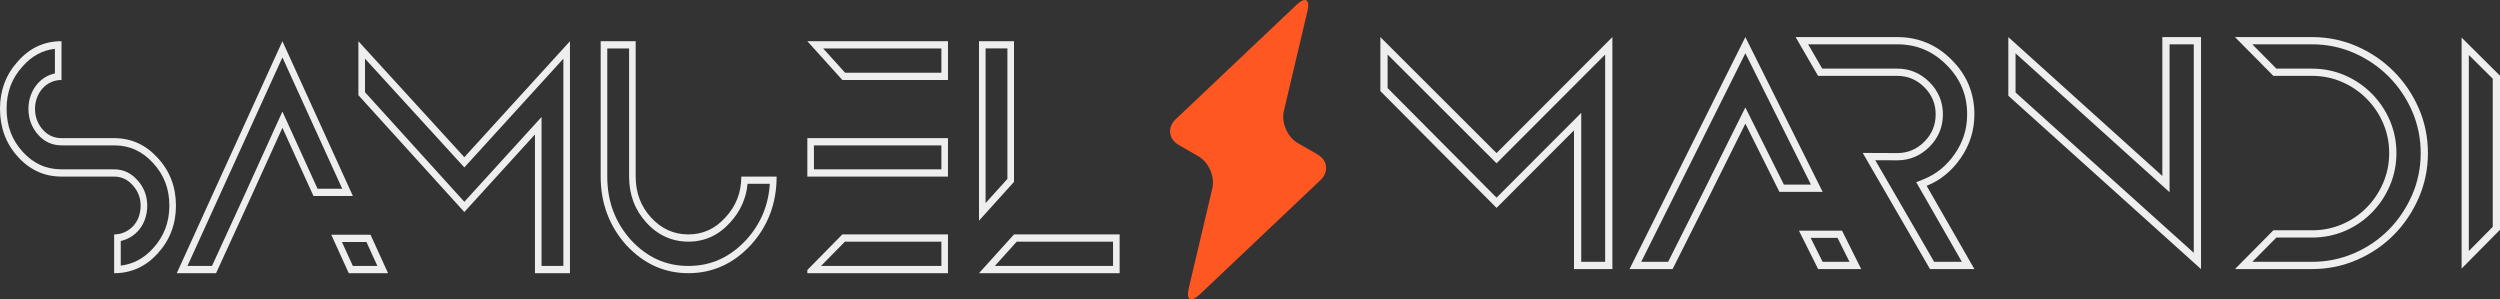 <?xml version="1.0" encoding="utf-8"?>
<svg width="290.9px" height="34.831px" viewBox="0 0 290.9 34.831" version="1.1" xmlns:xlink="http://www.w3.org/1999/xlink" xmlns="http://www.w3.org/2000/svg">
  <rect x="0" y="0" width="290.9" height="34.831" fill="#333333" stroke="none"/>
  <g id="Samuel-Marndi-Logo-3-Copy" transform="translate(-5.1 -32.647)">
    <g id="ligntning-s" transform="translate(141.248 32.647)">
      <path d="M17.494 20.965C18.507 20.006 18.347 18.652 17.138 17.957L14.858 16.645C13.649 15.949 12.923 14.269 13.243 12.912L15.988 1.275C16.308 -0.082 15.742 -0.408 14.729 0.551L0.666 13.867C-0.347 14.826 -0.186 16.18 1.023 16.875L3.302 18.187C4.51 18.883 5.238 20.563 4.918 21.919L2.172 33.557C1.852 34.914 2.418 35.24 3.431 34.281L17.494 20.965L17.494 20.965Z" id="SvgjsG5677" fill="#FF5722" fill-rule="evenodd" stroke="none" />
    </g>
    <path d="M179.238 50.459L192.718 36.962L192.718 63.956L188.25 63.956L188.25 47.815L179.238 56.839L165.72 43.243L165.72 36.962L179.238 50.459ZM191.876 63.113L191.876 38.998L179.833 51.055L179.239 51.65L178.644 51.056L166.563 38.994L166.563 42.895L179.24 55.645L189.093 45.78L189.093 63.113L191.877 63.113L191.876 63.113ZM208.19 36.962L217.184 54.972L212.153 54.971L208.19 47.037L204.241 54.971L199.722 63.956L194.711 63.956L208.19 36.962ZM208.943 46.659L212.674 54.127L215.822 54.128L208.191 38.845L196.073 63.113L199.204 63.113L203.489 54.591L207.437 46.659L208.189 45.148L208.943 46.659ZM219.436 59.484L221.669 63.955L216.658 63.955L214.425 59.484L219.436 59.484L219.436 59.484ZM215.787 60.327L217.178 63.113L220.308 63.113L218.916 60.327L215.787 60.327L215.787 60.327ZM233.247 51.042C232.211 52.547 230.891 53.623 229.286 54.271L234.841 63.956L229.674 63.956L221.845 50.441L225.868 50.459C227.085 50.459 228.133 50.018 229.014 49.137C229.894 48.255 230.335 47.192 230.335 45.947C230.335 44.728 229.895 43.678 229.014 42.796C228.133 41.915 227.085 41.474 225.868 41.474L216.65 41.474L214.036 36.962L225.867 36.962C228.327 36.962 230.437 37.844 232.198 39.608C233.959 41.371 234.84 43.484 234.84 45.947C234.84 47.814 234.308 49.513 233.247 51.042L233.247 51.042ZM233.386 63.114L228.555 54.69L228.073 53.85L228.97 53.489C230.411 52.907 231.617 51.923 232.553 50.563C233.526 49.163 233.997 47.653 233.997 45.947C233.997 43.696 233.214 41.817 231.602 40.203C229.99 38.589 228.114 37.805 225.866 37.805L215.496 37.805L217.135 40.631L225.868 40.631C227.309 40.631 228.569 41.16 229.609 42.2C230.649 43.243 231.176 44.504 231.176 45.947C231.176 47.418 230.649 48.691 229.609 49.733C228.569 50.773 227.309 51.302 225.867 51.302L223.309 51.291L230.158 63.113L233.386 63.113L233.386 63.114ZM256.71 36.962L261.21 36.962L261.21 63.957L238.789 43.786L238.789 36.962L256.71 53.12L256.71 36.962L256.71 36.962ZM260.368 62.066L260.368 37.804L257.552 37.804L257.552 55.012L256.147 53.745L239.631 38.854L239.631 43.409L260.368 62.066ZM286.545 45.247C287.257 46.881 287.613 48.618 287.613 50.458C287.613 52.3 287.257 54.037 286.545 55.67C285.833 57.304 284.868 58.737 283.651 59.968C282.433 61.201 281.003 62.172 279.358 62.885C277.714 63.599 275.972 63.956 274.134 63.956L265.161 63.956L269.628 59.444L274.134 59.444C275.376 59.444 276.542 59.21 277.63 58.743C278.717 58.276 279.669 57.628 280.485 56.798C281.301 55.969 281.941 55.009 282.408 53.92C282.874 52.831 283.107 51.678 283.107 50.458C283.107 49.241 282.874 48.086 282.408 46.997C281.941 45.908 281.293 44.949 280.465 44.119C279.636 43.289 278.678 42.641 277.591 42.174C276.503 41.707 275.35 41.474 274.134 41.474L269.628 41.474L265.161 36.962L274.134 36.962C275.972 36.962 277.708 37.319 279.339 38.032C280.971 38.745 282.401 39.718 283.631 40.949C284.861 42.181 285.832 43.614 286.545 45.247L286.545 45.247ZM285.775 55.334C286.436 53.815 286.772 52.175 286.772 50.459C286.772 48.743 286.436 47.103 285.775 45.584C285.108 44.056 284.188 42.698 283.037 41.545C281.886 40.394 280.529 39.472 279.003 38.805C277.486 38.141 275.847 37.805 274.135 37.805L267.181 37.805L269.979 40.632L274.135 40.632C275.463 40.632 276.737 40.89 277.924 41.4C279.103 41.906 280.159 42.62 281.061 43.523C281.962 44.426 282.675 45.483 283.182 46.666C283.691 47.855 283.949 49.131 283.949 50.459C283.949 51.786 283.691 53.062 283.182 54.253C282.676 55.433 281.971 56.489 281.085 57.39C280.197 58.294 279.146 59.01 277.962 59.518C276.774 60.028 275.486 60.287 274.135 60.287L269.979 60.287L267.181 63.113L274.135 63.113C275.849 63.113 277.494 62.777 279.024 62.113C280.562 61.446 281.918 60.526 283.054 59.377C284.191 58.225 285.107 56.865 285.775 55.334L285.775 55.334ZM291.533 37.02L296 41.455L296 59.387L291.533 63.899L291.533 37.02L291.533 37.02ZM295.157 59.04L295.157 41.805L292.373 39.042L292.373 61.852L295.157 59.04Z" id="SvgjsG5678" fill="#EEEEEE" fill-rule="evenodd" stroke="none" />
    <path d="M23.449 51.017C24.866 52.546 25.573 54.401 25.574 56.578C25.574 58.731 24.866 60.584 23.449 62.141C22.055 63.671 20.367 64.436 18.383 64.436L18.383 59.923C18.808 59.923 19.21 59.839 19.587 59.67C19.965 59.502 20.296 59.269 20.579 58.97C20.863 58.672 21.08 58.315 21.234 57.9C21.387 57.485 21.465 57.045 21.465 56.578C21.465 55.671 21.158 54.88 20.544 54.205C19.953 53.531 19.234 53.194 18.383 53.194L12.256 53.194C10.272 53.194 8.583 52.429 7.191 50.899C5.796 49.37 5.1 47.503 5.1 45.298C5.1 43.146 5.797 41.306 7.191 39.775C8.56 38.219 10.249 37.441 12.256 37.441L12.256 41.953C11.831 41.953 11.429 42.037 11.052 42.206C10.674 42.376 10.343 42.615 10.06 42.926C9.777 43.237 9.558 43.601 9.405 44.016C9.251 44.43 9.174 44.858 9.174 45.298C9.174 46.232 9.469 47.036 10.06 47.71C10.649 48.384 11.382 48.721 12.256 48.721L18.383 48.721C20.367 48.721 22.055 49.486 23.449 51.016L23.449 51.017ZM22.907 61.545C24.185 60.14 24.806 58.515 24.807 56.577C24.807 54.616 24.187 52.994 22.911 51.616C21.651 50.233 20.171 49.562 18.384 49.562L12.256 49.562C11.17 49.562 10.245 49.136 9.507 48.293C8.777 47.461 8.408 46.453 8.408 45.297C8.408 44.749 8.504 44.21 8.694 43.697C8.886 43.18 9.164 42.719 9.518 42.329C9.872 41.94 10.291 41.636 10.763 41.425C10.997 41.321 11.239 41.241 11.489 41.189L11.489 38.326C10.025 38.496 8.794 39.166 7.743 40.36C6.478 41.749 5.868 43.36 5.868 45.297C5.868 47.288 6.479 48.925 7.734 50.302C8.988 51.68 10.467 52.35 12.256 52.35L18.384 52.35C19.446 52.35 20.359 52.778 21.097 53.62C21.848 54.445 22.233 55.444 22.233 56.578C22.233 57.151 22.137 57.702 21.947 58.217C21.75 58.745 21.469 59.203 21.11 59.579C20.757 59.95 20.341 60.243 19.876 60.451C19.642 60.555 19.4 60.635 19.15 60.687L19.15 63.549C20.601 63.381 21.835 62.72 22.906 61.545L22.907 61.545ZM37.962 37.441L46.163 55.451L41.575 55.45L37.962 47.516L34.36 55.45L30.24 64.435L25.67 64.435L37.962 37.441ZM38.648 47.137L42.05 54.606L44.921 54.607L37.962 39.324L26.912 63.592L29.767 63.592L33.675 55.07L37.275 47.138L37.961 45.627L38.648 47.137ZM48.217 59.963L50.253 64.434L45.683 64.434L43.647 59.963L48.217 59.963L48.217 59.963ZM44.889 60.806L46.158 63.592L49.011 63.592L47.742 60.806L44.889 60.806L44.889 60.806ZM59.13 50.938L71.421 37.441L71.421 64.435L67.347 64.435L67.347 48.293L59.129 57.318L46.803 43.722L46.803 37.441L59.13 50.938ZM70.654 63.592L70.654 39.476L59.672 51.534L59.13 52.129L58.588 51.535L47.571 39.472L47.571 43.374L59.131 56.124L68.115 46.259L68.115 63.592L70.654 63.592L70.654 63.592ZM91.36 53.194L95.468 53.193C95.468 56.304 94.464 58.963 92.457 61.167C90.425 63.345 88.006 64.434 85.195 64.434C82.409 64.434 80 63.345 77.97 61.167C75.986 58.937 74.994 56.279 74.994 53.193L74.994 37.441L79.068 37.441L79.068 53.194C79.068 55.061 79.658 56.643 80.839 57.939C82.044 59.261 83.496 59.923 85.196 59.923C86.897 59.923 88.337 59.261 89.518 57.939C90.745 56.617 91.36 55.036 91.36 53.194L91.36 53.194ZM91.922 60.565C93.606 58.715 94.513 56.571 94.675 54.035L92.088 54.035C91.922 55.751 91.241 57.264 90.056 58.54C88.742 60.013 87.103 60.765 85.197 60.765C83.294 60.765 81.646 60.015 80.298 58.535C78.973 57.082 78.302 55.284 78.302 53.193L78.302 38.284L75.763 38.284L75.763 53.193C75.763 56.078 76.665 58.493 78.52 60.578C80.406 62.602 82.595 63.592 85.197 63.592C87.823 63.592 90.022 62.602 91.922 60.565L91.922 60.565ZM99.042 64.064L103.115 59.922L115.406 59.922L115.406 64.434L99.042 64.434L99.042 64.064L99.042 64.064ZM114.64 60.766L103.417 60.766L100.636 63.593L114.64 63.593L114.64 60.766L114.64 60.766ZM99.042 37.441L115.407 37.441L115.407 41.953L103.116 41.953L99.042 37.441ZM114.64 41.11L114.64 38.283L100.884 38.283L103.436 41.11L114.64 41.11L114.64 41.11ZM99.042 53.194L99.042 48.72L115.406 48.72L115.406 53.194L99.042 53.194L99.042 53.194ZM99.809 49.563L99.809 52.351L114.639 52.351L114.639 49.563L99.809 49.563L99.809 49.563ZM123.089 59.923L135.38 59.923L135.38 64.435L119.016 64.435L123.089 59.923ZM134.614 63.593L134.614 60.766L123.409 60.766L120.857 63.593L134.613 63.593L134.614 63.593ZM123.089 37.441L123.089 53.813L119.016 58.325L119.016 37.441L123.089 37.441L123.089 37.441ZM122.322 53.466L122.322 38.282L119.783 38.282L119.783 56.277L122.322 53.466Z" id="SvgjsG5676" fill="#EEEEEE" fill-rule="evenodd" stroke="none" />
  </g>
</svg>